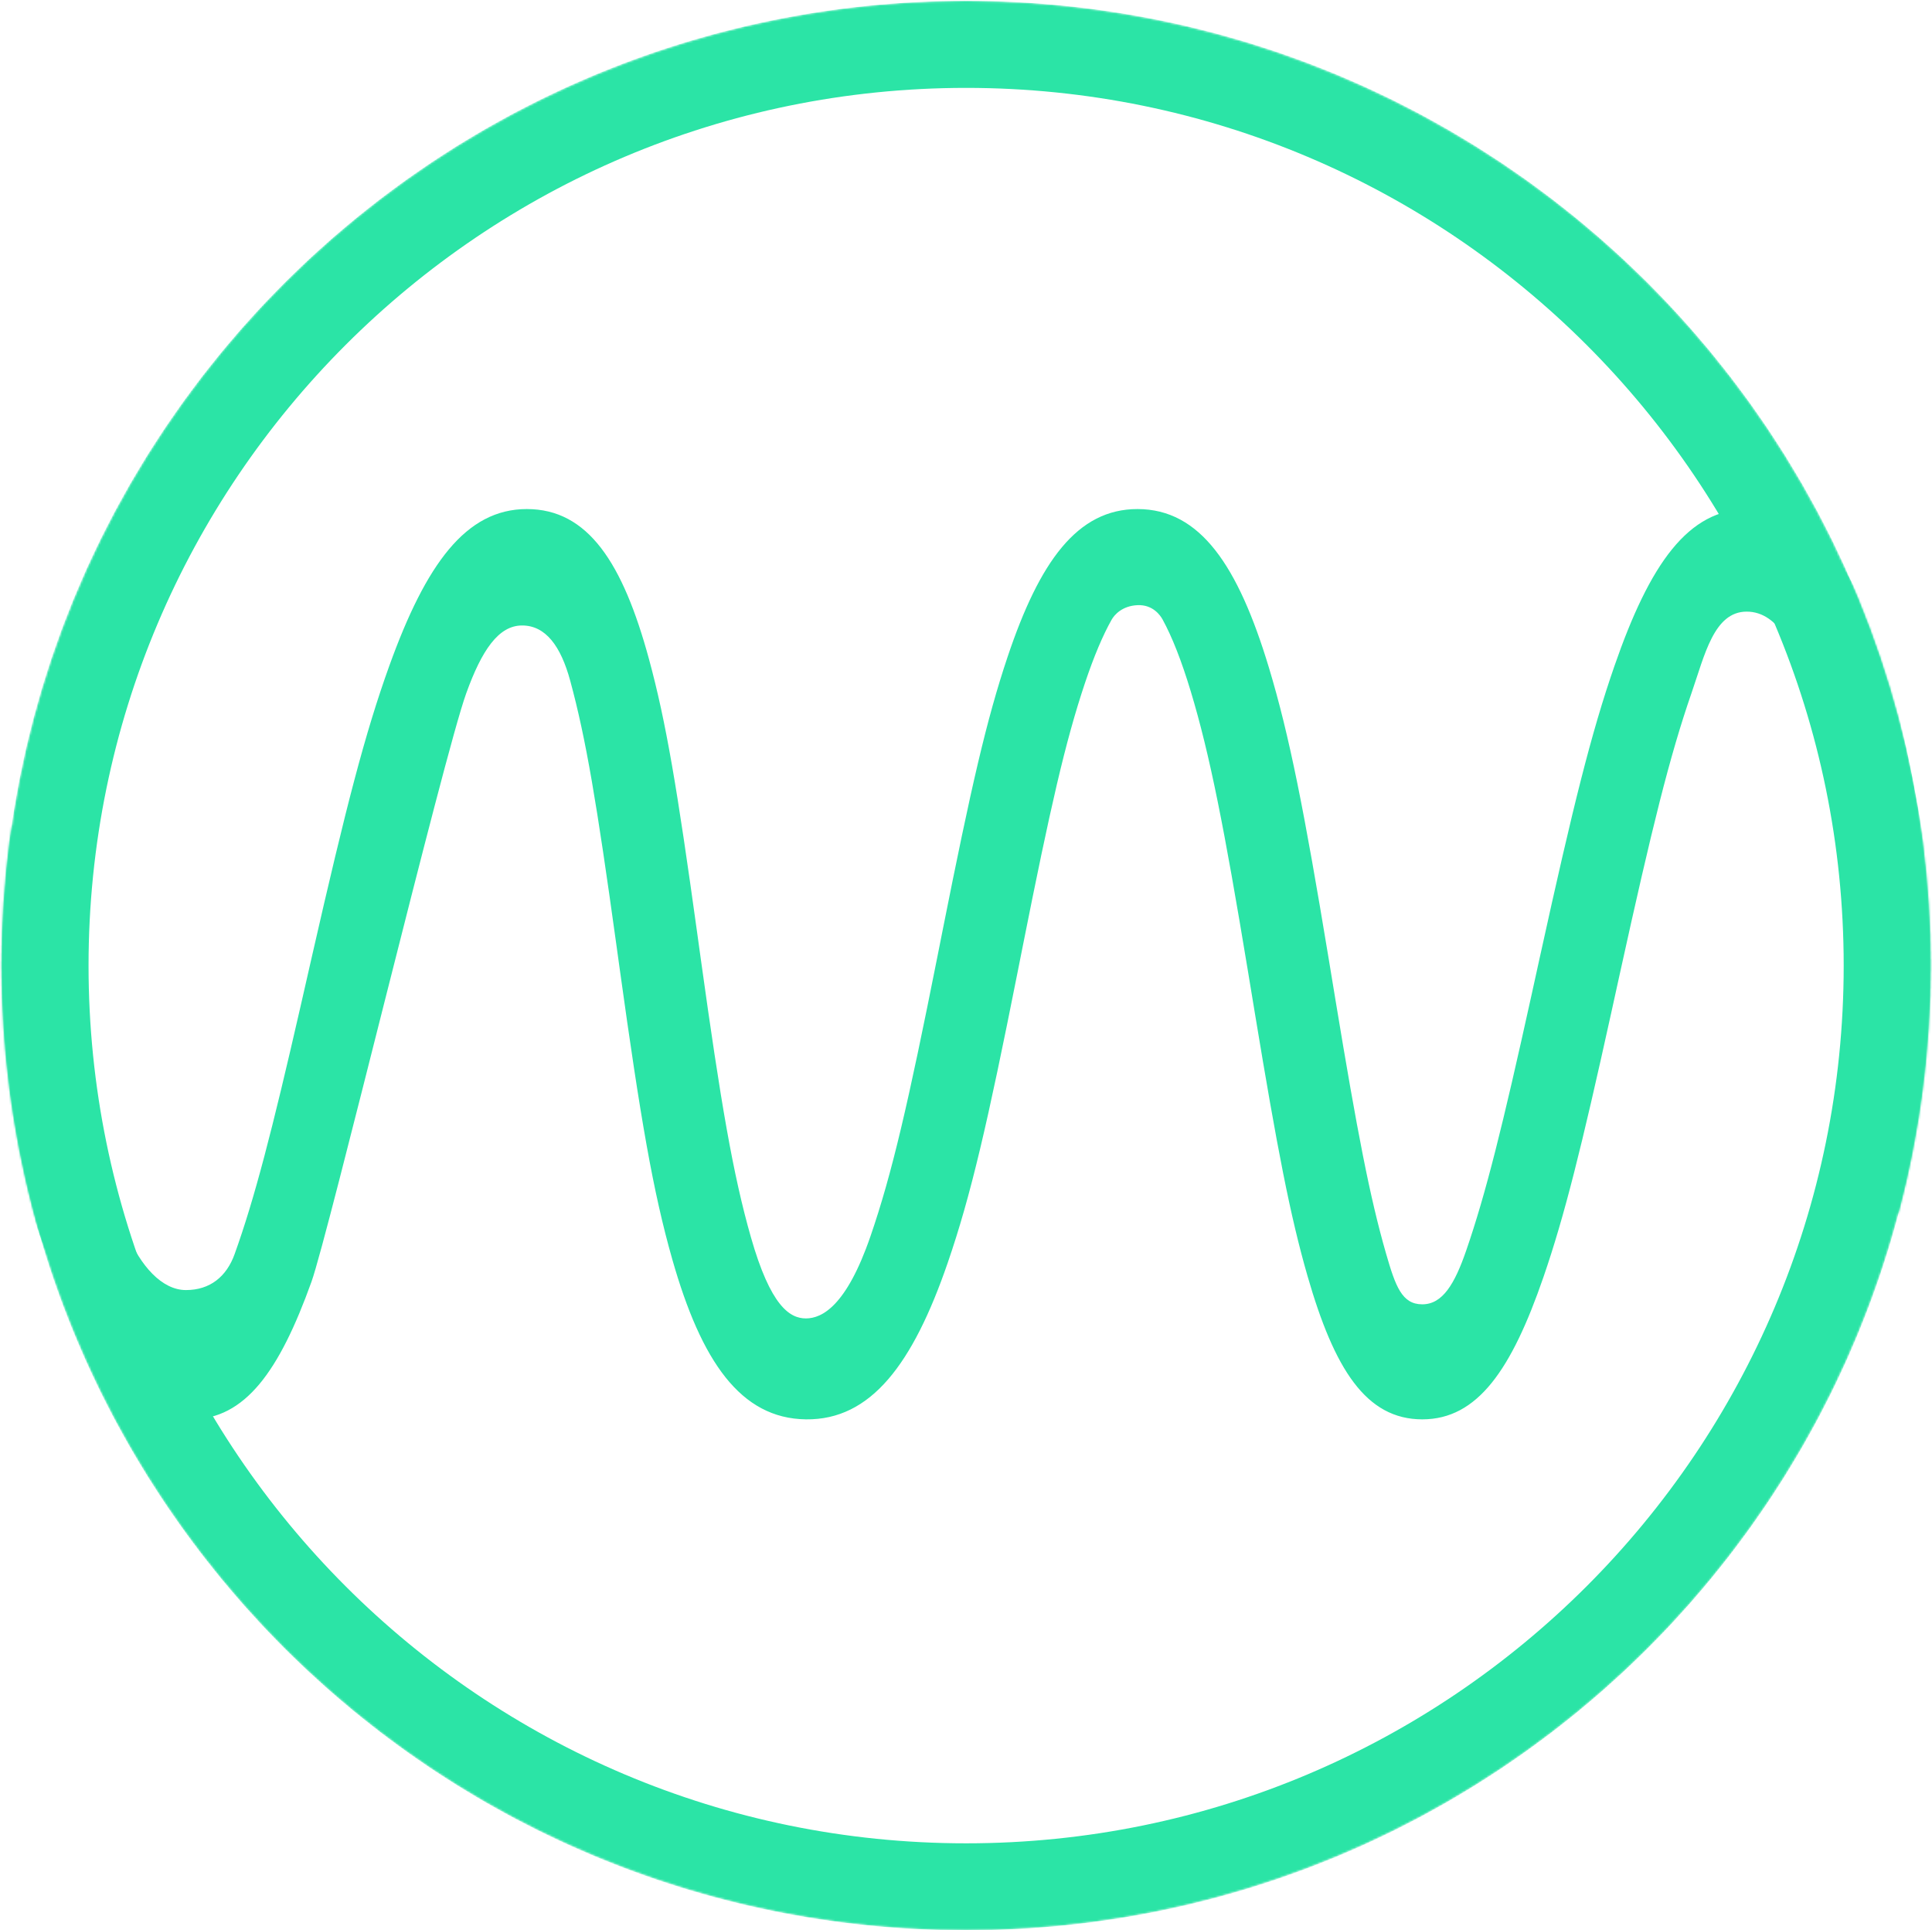 <?xml version="1.0" encoding="UTF-8"?>
<svg width="982px" height="981px" viewBox="0 0 982 981" version="1.1" xmlns="http://www.w3.org/2000/svg" xmlns:xlink="http://www.w3.org/1999/xlink">
    <!-- Generator: Sketch 44.1 (41455) - http://www.bohemiancoding.com/sketch -->
    <title>logo-outline</title>
    <desc>Created with Sketch.</desc>
    <defs>
        <circle id="path-1" cx="490.278" cy="490.926" r="490.278"></circle>
        <circle id="path-3" cx="490.278" cy="490.926" r="490.278"></circle>
    </defs>
    <g id="Page-1" stroke="none" stroke-width="1" fill="none" fill-rule="evenodd">
        <g id="logo-outline" transform="translate(-9, 0)">
            <g id="Logo-Outline" transform="translate(495.702, 491.007) rotate(90) translate(-495.702, -491.007) translate(5.134, -4.278)">
                <g id="Mask-Clipped">
                    <mask id="mask-2" fill="white">
                        <use xlink:href="#path-1"></use>
                    </mask>
                    <g id="path-1"></g>
                    <path d="M490.278,936.98 C736.627,936.98 936.332,737.275 936.332,490.926 C936.332,244.577 736.627,44.872 490.278,44.872 C243.929,44.872 44.224,244.577 44.224,490.926 C44.224,737.275 243.929,936.98 490.278,936.98 Z M490.278,981.204 C219.505,981.204 0,761.699 0,490.926 C0,220.153 219.505,0.648 490.278,0.648 C761.051,0.648 980.556,220.153 980.556,490.926 C980.556,761.699 761.051,981.204 490.278,981.204 Z" id="Mask" fill="#2BE4A6" fill-rule="nonzero" mask="url(#mask-2)"></path>
                </g>
                <g id="Path-3-Clipped">
                    <mask id="mask-4" fill="white">
                        <use xlink:href="#path-3"></use>
                    </mask>
                    <g id="path-1"></g>
                    <path d="M279.509,-195.7 C283.319,-194.905 287.745,-193.966 292.736,-192.888 C307.019,-189.806 322.944,-186.24 340.098,-182.235 C389.085,-170.798 438.06,-158.153 483.691,-144.678 C555.124,-123.585 611.332,-102.32 645.249,-83.127 C651.051,-79.843 665.564,-72.769 665.324,-58.182 C665.084,-43.596 652.335,-36.498 648.132,-34.945 C642.41,-32.832 635.991,-30.737 628.889,-28.669 C596.996,-19.383 560.282,-18.341 482.758,-5.449 C481.589,-5.255 481.589,-5.255 480.42,-5.06 C401.903,7.996 371.826,13.635 338.187,23.343 C286.526,38.253 258.263,62.346 258.263,93.409 C258.263,124.007 286.304,143.472 338.019,161.396 C372.337,173.291 409.256,182.43 485.108,199.117 C484.564,198.998 501.042,202.62 505.642,203.634 C571.724,218.199 606.1,226.744 635.092,236.747 C652.015,242.586 662.415,248.719 662.415,259.063 C662.415,269.408 653.303,272.672 636.631,277.479 C608.039,285.722 574.791,292.115 508.174,303.117 C505.177,303.612 490.342,306.057 486.183,306.744 C412.003,319.005 373.451,326.569 338.83,337.027 C287.021,352.677 258.284,371.926 258.263,403.802 C258.242,434.428 284.957,453.59 333.29,469.818 C365.423,480.606 399.765,488.437 472.262,502.847 C474.442,503.28 483.284,505.036 485.523,505.481 C560.131,520.31 595.843,528.527 627.873,539.557 C663.299,551.757 669.578,564.18 669.578,572.358 C669.578,580.536 663.369,590.317 628.316,600.312 C596.317,609.436 560.078,615.631 486.716,625.812 C483.466,626.263 483.466,626.263 480.214,626.713 C476.962,627.164 476.962,627.164 473.711,627.614 C400.155,637.807 366.666,643.381 334.559,652.109 C285.607,665.417 258.263,683.106 258.263,714.222 C258.263,745.227 286.327,765.49 337.772,784.052 C372.212,796.478 409.909,806.181 484.954,823.288 C483.726,823.008 505.336,827.929 511.262,829.284 C574.428,843.728 608.771,852.627 636.909,862.739 C648.337,866.847 655.171,875.242 655.171,887.471 C655.171,899.7 642.833,910.629 626.365,917.461 C591.325,931.998 542.87,946.7 484.578,961.137 C438.918,972.445 389.917,982.942 340.905,992.348 C323.742,995.642 307.808,998.563 293.517,1001.079 C288.522,1001.958 284.092,1002.723 280.279,1003.37 C278.003,1003.756 276.447,1004.015 275.661,1004.144 C264.347,1006 256.681,1016.676 258.537,1027.989 C260.393,1039.302 271.068,1046.969 282.382,1045.113 C283.24,1044.972 284.871,1044.7 287.222,1044.302 C291.118,1043.641 295.633,1042.861 300.713,1041.967 C315.207,1039.416 331.349,1036.456 348.73,1033.121 C398.411,1023.586 448.104,1012.941 494.559,1001.436 C554.7,986.541 604.938,971.298 642.274,955.808 C693.025,934.752 720.874,913.885 720.874,885.131 C720.874,857.379 696.3,839.969 650.951,823.67 C627.241,815.148 384.124,756.64 351.862,745 C329.998,737.111 317.426,728.591 317.426,716.611 C317.426,704.631 327.963,696.926 345.45,692.172 C375.182,684.089 407.777,678.664 479.409,668.738 C482.657,668.288 482.657,668.288 485.91,667.838 C489.165,667.387 489.165,667.387 492.423,666.935 C567.821,656.471 605.142,650.091 639.7,640.237 C691.28,625.53 720.454,605.627 720.872,572.358 C721.287,539.338 692.781,517.999 641.391,500.303 C606.915,488.431 570.195,479.982 493.616,464.761 C491.373,464.315 482.53,462.559 480.355,462.126 C409.729,448.089 376.32,440.471 346.505,430.46 C333.172,425.984 322.471,421.466 314.507,416.977 C311.988,415.558 307.46,411.598 307.105,403.815 C306.75,396.032 312.283,392.216 314.361,391.078 C323.228,386.219 335.446,381.418 350.835,376.77 C383.115,367.019 420.619,359.661 492.953,347.705 C497.1,347.02 511.931,344.576 514.939,344.079 C583.252,332.797 617.402,326.23 648.132,317.37 C695.217,303.795 720.874,287.711 720.874,259.063 C720.874,230.961 695.591,213.702 648.633,197.501 C617.585,186.789 582.284,178.013 514.578,163.091 C509.965,162.074 493.475,158.449 494.029,158.571 C419.866,142.254 383.825,133.333 351.615,122.169 C332.44,115.523 310.441,110.832 310.388,94.225 C310.334,77.618 330.868,68.667 349.699,63.232 C381.17,54.149 432.995,43.395 489.568,35.505 C546.142,27.615 606.394,21.122 640.496,11.192 C692.803,-4.038 721.409,-22.585 720.871,-54.322 C720.689,-65.047 716.556,-75.157 709.329,-84.565 C682.867,-119.009 608.02,-151.254 495.449,-184.495 C448.965,-198.221 399.245,-211.059 349.537,-222.664 C332.148,-226.724 315.997,-230.341 301.494,-233.471 C296.41,-234.568 291.892,-235.526 287.992,-236.341 C285.638,-236.832 284.004,-237.168 283.142,-237.342 C271.906,-239.618 260.952,-232.355 258.676,-221.118 C256.4,-209.882 263.664,-198.928 274.9,-196.652 C275.683,-196.494 277.236,-196.174 279.509,-195.7 Z" id="Path-3" fill="#2BE4A6" fill-rule="nonzero" mask="url(#mask-4)" transform="translate(489.568, 403.815) rotate(0) translate(-489.568, -403.815) "></path>
                </g>
            </g>
        </g>
    </g>
</svg>